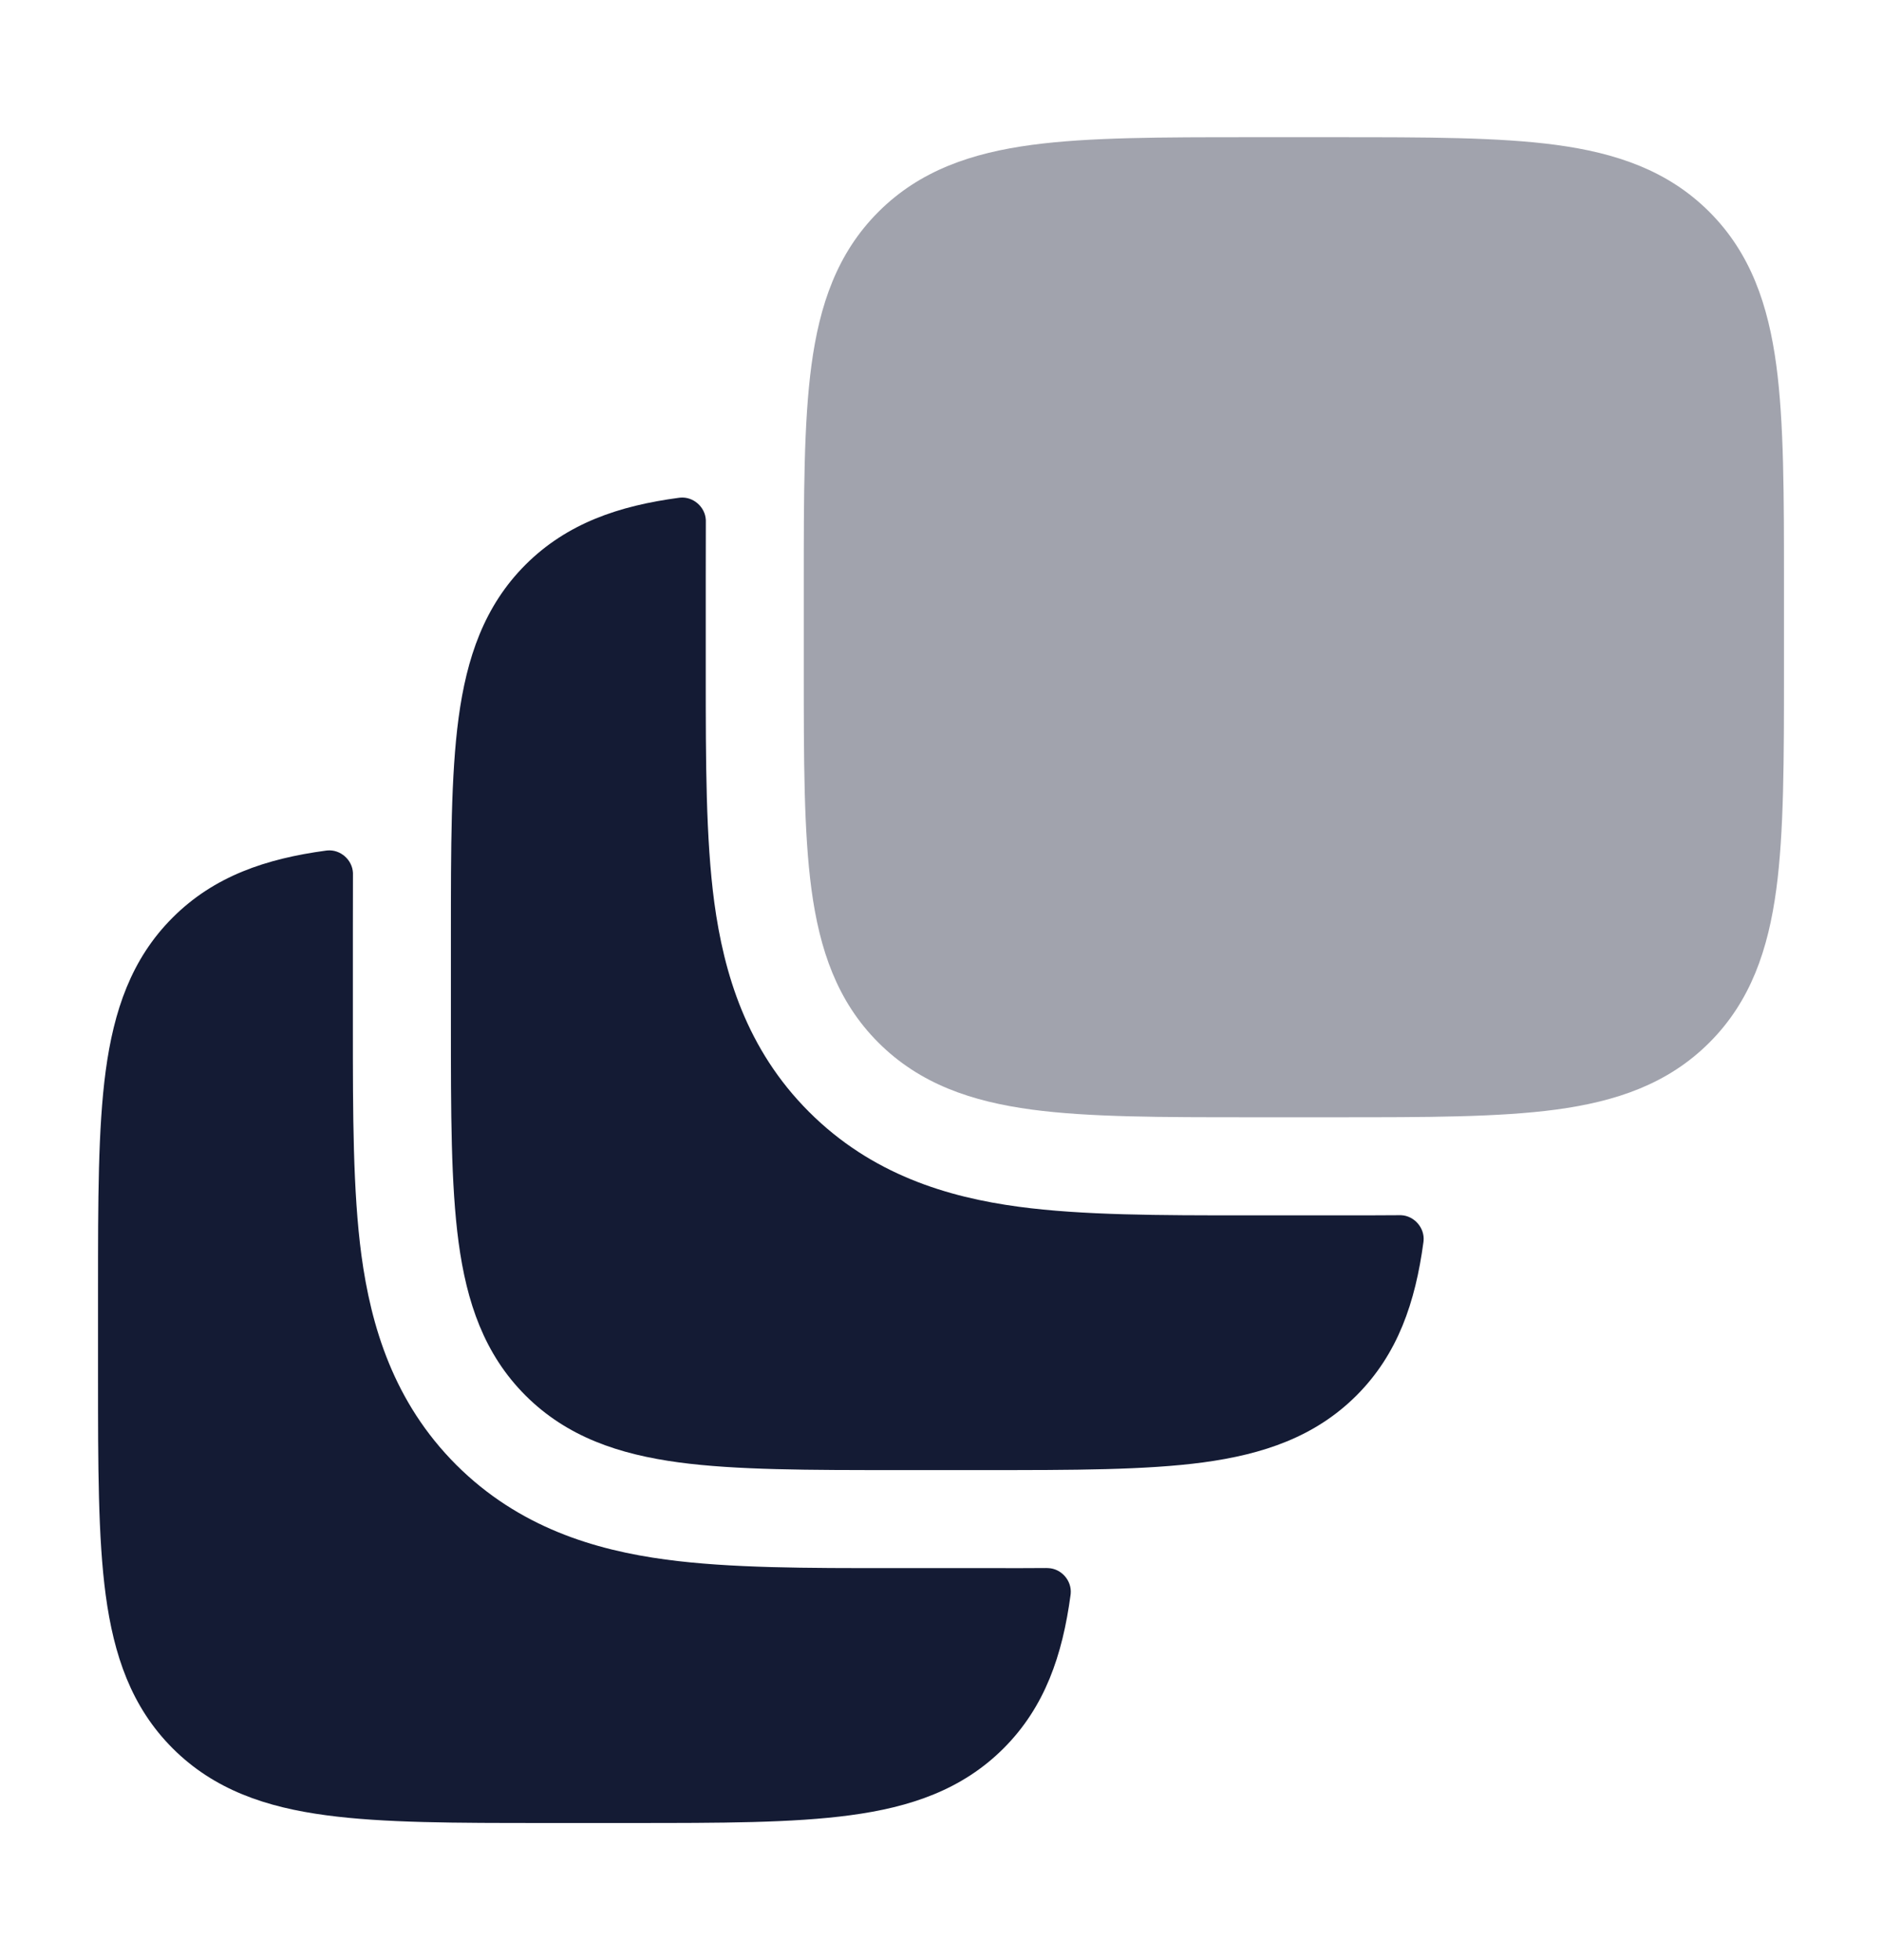 <svg width="24" height="25" viewBox="0 0 24 25" fill="none" xmlns="http://www.w3.org/2000/svg">
<path opacity="0.4" d="M17.054 1.75C18.186 1.75 19.112 1.75 19.843 1.848C20.607 1.951 21.269 2.173 21.798 2.702C22.327 3.231 22.549 3.893 22.652 4.657C22.75 5.388 22.75 6.314 22.75 7.447V8.554C22.75 9.687 22.75 10.613 22.652 11.343C22.549 12.107 22.327 12.77 21.798 13.298C21.269 13.827 20.607 14.049 19.843 14.152C19.112 14.25 18.186 14.25 17.054 14.25H15.946C14.813 14.25 13.888 14.25 13.157 14.152C12.393 14.049 11.731 13.827 11.202 13.298C10.673 12.77 10.451 12.107 10.348 11.343C10.25 10.613 10.25 9.687 10.25 8.554V8.554V7.447V7.447C10.25 6.314 10.25 5.388 10.348 4.657C10.451 3.893 10.673 3.231 11.202 2.702C11.731 2.173 12.393 1.951 13.157 1.848C13.888 1.75 14.813 1.75 15.946 1.75H15.946H17.054H17.054Z" fill="#141B34"/>
<path d="M15.874 15.501C14.801 15.501 13.805 15.501 12.99 15.391C12.088 15.27 11.118 14.982 10.318 14.182C9.518 13.383 9.231 12.412 9.109 11.51C9 10.695 9 9.699 9 8.626V7.375C9 7.132 9 6.893 9.001 6.66C9.001 6.647 9.001 6.64 9.001 6.634C8.994 6.466 8.841 6.332 8.675 6.347C8.668 6.347 8.664 6.348 8.657 6.349C7.893 6.451 7.231 6.674 6.702 7.202C6.173 7.731 5.951 8.393 5.848 9.157C5.75 9.888 5.75 10.814 5.75 11.947V13.054C5.75 14.187 5.75 15.113 5.848 15.844C5.951 16.608 6.173 17.27 6.702 17.799C7.231 18.327 7.893 18.549 8.657 18.652C9.388 18.75 10.313 18.75 11.446 18.75H12.554C13.687 18.75 14.612 18.75 15.343 18.652C16.107 18.549 16.769 18.327 17.298 17.799C17.827 17.27 18.049 16.608 18.152 15.844C18.153 15.836 18.153 15.832 18.154 15.826C18.169 15.659 18.034 15.506 17.867 15.499C17.86 15.499 17.854 15.499 17.841 15.499C17.607 15.501 17.368 15.501 17.126 15.501H15.874Z" fill="#141B34"/>
<path d="M4.5 11.875C4.5 11.632 4.5 11.393 4.501 11.16C4.501 11.147 4.501 11.14 4.501 11.134C4.494 10.967 4.341 10.832 4.175 10.847C4.168 10.847 4.164 10.848 4.157 10.849C3.393 10.952 2.731 11.174 2.202 11.703C1.673 12.231 1.451 12.894 1.348 13.658C1.25 14.388 1.25 15.314 1.25 16.447V17.554C1.25 18.687 1.25 19.613 1.348 20.344C1.451 21.108 1.673 21.77 2.202 22.299C2.731 22.828 3.393 23.05 4.157 23.152C4.888 23.251 5.813 23.251 6.946 23.251H8.054C9.187 23.251 10.112 23.251 10.843 23.152C11.607 23.05 12.269 22.828 12.798 22.299C13.327 21.77 13.549 21.108 13.652 20.344C13.653 20.336 13.653 20.332 13.654 20.326C13.669 20.159 13.534 20.006 13.367 20C13.36 19.999 13.354 19.999 13.341 19.999C13.107 20.001 12.868 20.001 12.626 20H11.374C10.301 20.001 9.305 20.001 8.49 19.891C7.588 19.77 6.618 19.482 5.818 18.683C5.018 17.883 4.731 16.912 4.609 16.01C4.5 15.196 4.5 14.2 4.5 13.126V11.875Z" fill="#141B34"/>
</svg>
